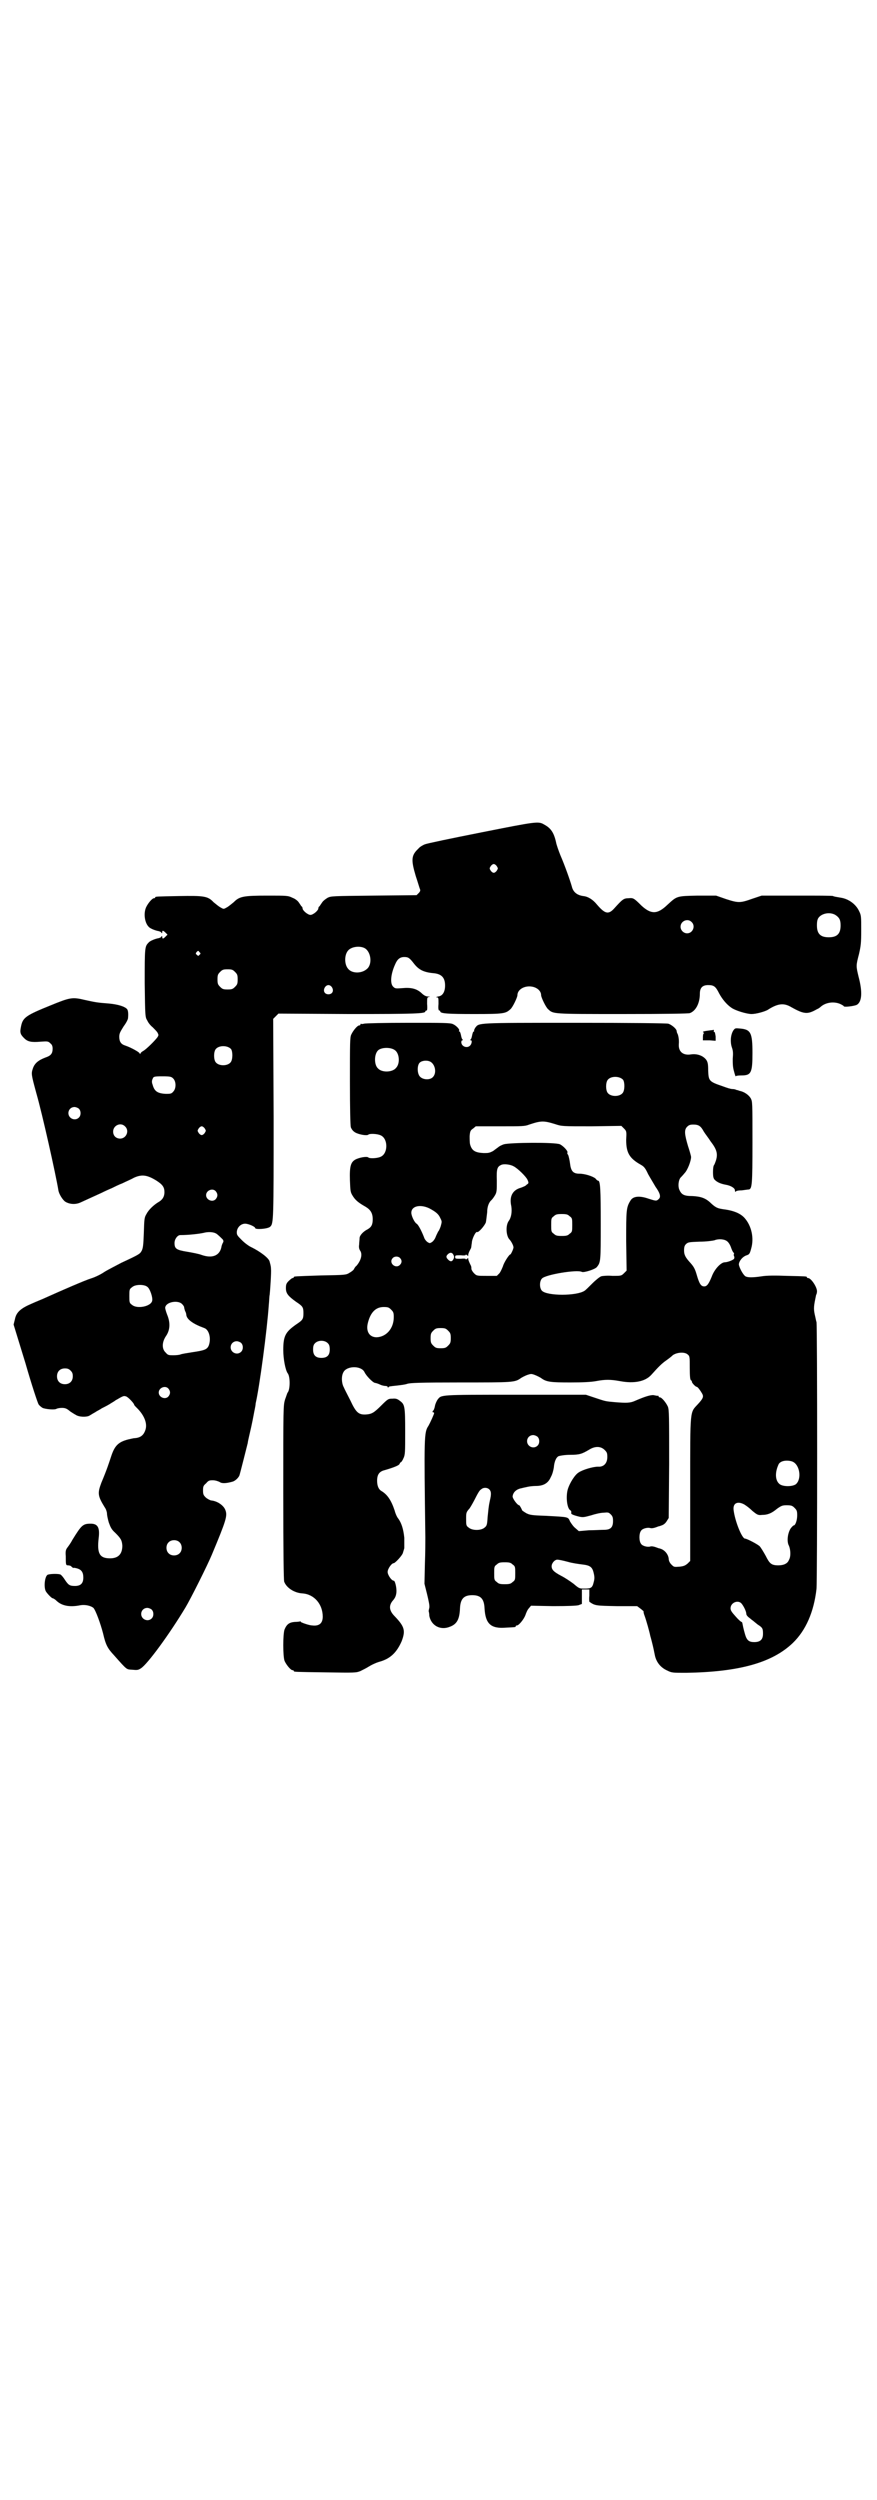 <?xml version="1.0" standalone="no"?>
<!DOCTYPE svg PUBLIC "-//W3C//DTD SVG 20010904//EN"
 "http://www.w3.org/TR/2001/REC-SVG-20010904/DTD/svg10.dtd">
<svg version="1.0" xmlns="http://www.w3.org/2000/svg"
 width="1000pt" height="2850pt" viewBox="0 0 1000 2850"
 preserveAspectRatio="xMidYMid meet">
<g transform="translate(0,2850) scale(0.5,-0.5)"
fill="#000000" stroke="none">
<path d="M1097 3802 c-66 -13 -123 -25 -128 -27 -5 -2 -12 -6 -15 -10 -16 -15
-17 -25 -6 -62 5 -15 9 -29 10 -31 1 -2 0 -5 -3 -8 l-5 -5 -98 -1 c-95 -1 -97
-1 -105 -5 -5 -3 -10 -7 -12 -10 -2 -3 -5 -7 -6 -9 -2 -1 -3 -3 -3 -5 0 -5
-12 -15 -18 -15 -6 0 -18 10 -18 15 0 2 -1 4 -3 5 -1 2 -4 6 -6 9 -2 3 -8 8
-14 10 -10 5 -12 5 -57 5 -56 0 -64 -2 -77 -15 -5 -4 -12 -10 -16 -12 -7 -4
-7 -4 -14 0 -4 2 -11 8 -16 12 -13 14 -22 15 -79 14 -52 -1 -54 -1 -54 -3 0
-1 -1 -2 -3 -2 -4 0 -14 -12 -18 -21 -6 -14 -3 -35 6 -44 3 -4 16 -9 23 -10 3
-1 6 -2 6 -4 1 -1 2 -1 2 2 0 4 2 4 8 -2 l4 -4 -5 -5 c-5 -5 -7 -5 -7 0 0 2
-1 2 -2 1 0 -2 -3 -3 -6 -4 -7 -1 -20 -6 -23 -10 -9 -9 -9 -11 -9 -93 1 -76 1
-77 6 -85 2 -5 8 -12 12 -15 4 -4 9 -9 11 -12 3 -6 3 -6 0 -11 -6 -8 -24 -26
-32 -31 -4 -2 -7 -5 -7 -7 0 -1 -1 0 -2 2 -2 3 -20 13 -32 17 -10 3 -14 9 -14
20 0 8 2 11 10 24 6 8 10 16 10 19 1 11 0 17 -2 20 -5 6 -20 11 -42 13 -27 2
-31 3 -54 8 -29 7 -34 6 -78 -12 -57 -23 -64 -28 -68 -48 -3 -14 -2 -18 7 -27
8 -8 16 -10 38 -8 16 1 17 1 22 -4 4 -3 5 -7 5 -12 0 -11 -4 -16 -16 -20 -16
-6 -25 -13 -29 -25 -4 -12 -4 -13 8 -57 14 -49 44 -184 50 -220 1 -9 10 -23
16 -27 10 -6 24 -7 36 -1 11 5 24 11 46 21 8 4 19 9 24 11 6 3 16 8 24 11 8 4
20 9 27 13 18 8 30 6 51 -7 14 -9 18 -15 18 -26 0 -11 -5 -18 -14 -23 -10 -6
-22 -17 -27 -27 -5 -8 -5 -12 -6 -43 -1 -29 -2 -35 -5 -41 -4 -7 -5 -8 -46
-27 -13 -7 -31 -16 -39 -21 -7 -5 -21 -12 -31 -15 -13 -4 -66 -27 -106 -45 -4
-2 -17 -7 -28 -12 -26 -11 -36 -20 -39 -36 l-3 -12 27 -88 c14 -49 28 -91 30
-94 2 -3 6 -6 9 -8 7 -3 28 -5 32 -2 2 1 7 2 12 2 7 0 11 -1 19 -8 6 -4 14 -9
17 -10 8 -3 23 -3 28 1 2 1 8 5 12 7 4 3 11 6 15 9 4 2 12 6 17 9 6 4 12 7 14
9 19 11 19 11 25 9 5 -2 18 -16 18 -19 0 -1 4 -5 9 -10 14 -15 21 -32 17 -46
-4 -13 -11 -19 -25 -20 -3 0 -10 -2 -15 -3 -23 -6 -31 -15 -39 -40 -5 -15 -9
-28 -22 -59 -9 -24 -8 -30 8 -56 3 -4 5 -11 5 -14 0 -4 2 -13 4 -20 4 -11 6
-16 15 -24 13 -13 15 -17 16 -29 0 -19 -9 -29 -28 -29 -24 0 -30 11 -26 46 3
24 -2 33 -18 33 -18 0 -21 -3 -42 -37 -3 -6 -8 -13 -11 -17 -4 -5 -5 -9 -4
-20 0 -19 0 -21 5 -21 3 0 7 -1 8 -3 2 -2 4 -3 5 -3 0 1 4 0 8 -1 10 -3 14 -9
14 -21 0 -13 -6 -19 -19 -19 -12 0 -15 2 -23 14 -3 5 -8 11 -10 12 -4 2 -21 2
-28 0 -8 -1 -11 -30 -5 -39 4 -6 13 -15 15 -15 1 0 5 -2 8 -5 12 -12 30 -16
55 -11 11 2 24 -1 30 -6 5 -5 16 -35 22 -58 6 -26 10 -34 25 -50 31 -35 28
-32 42 -33 10 -1 13 -1 19 3 15 9 66 79 102 139 12 20 50 96 60 120 33 79 36
89 31 102 -4 11 -19 21 -33 22 -3 1 -9 4 -12 7 -5 5 -6 7 -6 16 0 9 1 11 7 16
5 6 7 7 15 7 6 0 12 -2 16 -4 5 -4 16 -3 30 1 6 2 13 9 15 14 2 6 18 70 19 74
0 3 4 19 8 37 4 18 7 36 8 40 1 5 2 10 2 13 9 39 26 167 30 225 1 9 1 19 2 23
1 8 4 53 3 58 0 3 0 7 -3 17 -1 8 -21 23 -41 33 -5 2 -15 9 -22 16 -10 10 -12
12 -12 18 0 11 9 20 19 20 8 0 23 -7 23 -10 0 -4 29 -2 34 3 8 7 8 14 8 249
l-1 225 6 6 6 6 160 -1 c155 0 175 1 175 6 0 1 1 2 3 2 1 0 2 4 1 15 0 14 0
15 4 16 4 0 3 1 -2 1 -4 0 -9 2 -15 8 -11 10 -24 13 -44 11 -14 -1 -16 -1 -20
3 -8 7 -6 29 4 51 5 12 11 17 21 17 9 0 12 -2 22 -15 11 -14 22 -20 46 -22 17
-2 25 -10 25 -28 0 -15 -6 -24 -16 -25 -4 -1 -6 -2 -3 -2 4 0 4 -1 4 -15 -1
-11 0 -15 2 -15 1 0 2 -1 2 -2 0 -5 18 -6 78 -6 67 0 71 1 82 11 5 4 16 27 16
32 0 11 12 20 27 20 15 0 27 -9 27 -20 0 -5 11 -28 16 -32 12 -11 8 -11 169
-11 101 0 151 1 154 2 14 5 23 23 23 44 0 14 6 20 19 20 13 0 17 -3 25 -19 7
-13 17 -25 27 -32 9 -7 36 -15 47 -15 10 0 28 5 36 9 23 15 37 17 54 7 30 -17
38 -17 59 -5 3 1 7 4 8 5 12 11 31 13 45 7 4 -2 8 -4 8 -5 0 -3 24 0 30 3 12
7 13 30 4 64 -6 25 -6 25 1 52 4 18 5 24 5 54 0 32 0 34 -5 44 -7 15 -23 27
-40 30 -12 2 -18 3 -19 4 -1 1 -38 1 -82 1 l-81 0 -21 -7 c-28 -10 -32 -10
-60 -1 l-23 8 -42 0 c-49 -1 -47 -1 -69 -21 -23 -22 -37 -22 -59 -2 -18 18
-19 18 -30 17 -11 0 -14 -3 -33 -24 -13 -14 -21 -11 -39 10 -9 11 -20 18 -31
19 -14 2 -23 9 -26 22 -4 14 -16 48 -26 71 -4 10 -9 24 -10 30 -5 22 -12 32
-27 40 -13 8 -18 7 -144 -18z m36 -77 c3 -5 3 -5 0 -10 -2 -3 -5 -5 -7 -5 -2
0 -5 2 -7 5 -3 5 -3 5 0 10 2 3 5 5 7 5 2 0 5 -2 7 -5z m772 -111 c9 -6 12
-11 12 -24 0 -19 -8 -27 -27 -27 -19 0 -27 8 -27 27 0 9 1 14 4 18 8 10 26 13
38 6z m-328 -16 c10 -9 3 -26 -10 -26 -8 0 -15 7 -15 15 0 13 16 20 25 11z
m-747 -59 c16 -7 20 -37 7 -48 -12 -11 -34 -11 -43 0 -9 10 -9 32 0 42 7 8 24
11 36 6z m-375 -10 c3 -3 3 -3 0 -6 -3 -3 -3 -3 -6 0 -3 2 -3 3 -1 6 4 4 4 4
7 0z m81 -45 c5 -5 6 -7 6 -17 0 -10 -1 -12 -6 -17 -5 -5 -7 -6 -17 -6 -10 0
-12 1 -17 6 -5 5 -6 7 -6 17 0 10 1 12 6 17 5 5 7 6 17 6 10 0 12 -1 17 -6z
m221 -35 c5 -8 1 -16 -8 -16 -9 0 -13 8 -8 16 2 3 5 5 8 5 3 0 6 -2 8 -5z
m-230 -141 c4 -6 4 -24 -1 -30 -7 -9 -27 -9 -34 0 -5 6 -5 24 0 30 7 9 27 9
35 0z m-132 -67 c7 -7 7 -23 0 -30 -4 -5 -7 -5 -17 -5 -19 1 -26 6 -30 21 -2
5 -2 9 0 13 2 5 2 6 22 6 19 0 21 -1 25 -5z m-215 -69 c5 -5 5 -15 0 -20 -9
-9 -24 -2 -24 10 0 8 6 14 14 14 3 0 8 -2 10 -4z m105 -40 c11 -10 3 -28 -11
-28 -9 0 -16 6 -16 16 0 14 17 22 27 12z m182 -5 c3 -5 3 -5 0 -10 -2 -3 -5
-5 -7 -5 -2 0 -5 2 -7 5 -3 5 -3 5 0 10 2 3 5 5 7 5 2 0 5 -2 7 -5z m25 -143
c5 -6 5 -12 0 -18 -7 -8 -22 -2 -22 9 0 11 15 17 22 9z m0 -96 c4 -2 11 -9 16
-14 2 -3 2 -5 0 -8 -1 -2 -3 -7 -3 -9 -4 -20 -21 -27 -46 -18 -5 2 -20 5 -32
7 -25 4 -29 7 -29 20 0 9 7 18 13 18 20 0 44 3 53 5 11 3 22 2 28 -1z m-156
-122 c6 -4 13 -25 11 -32 -3 -13 -35 -19 -46 -9 -6 4 -6 6 -6 20 0 14 0 16 6
20 7 7 28 7 35 1z m79 -39 c3 -3 5 -6 5 -8 0 -1 1 -5 2 -8 2 -3 3 -8 3 -10 2
-10 16 -20 41 -29 11 -4 16 -24 10 -40 -4 -9 -10 -11 -37 -15 -13 -2 -25 -4
-27 -5 -2 -1 -9 -2 -16 -2 -11 0 -13 0 -18 6 -9 8 -9 23 0 37 10 14 11 31 3
50 -3 8 -5 15 -4 17 3 12 29 16 38 7z m135 -89 c5 -5 5 -15 0 -20 -9 -9 -24
-2 -24 10 0 8 6 14 14 14 3 0 8 -2 10 -4z m-389 -63 c4 -4 5 -7 5 -13 0 -11
-7 -18 -18 -18 -11 0 -18 7 -18 18 0 11 7 18 18 18 6 0 9 -1 13 -5z m223 -41
c5 -6 5 -12 0 -18 -7 -8 -22 -2 -22 9 0 11 15 17 22 9z m25 -350 c7 -6 7 -19
1 -25 -6 -7 -19 -7 -25 -1 -7 6 -7 19 -1 25 6 7 19 7 25 1z m-63 -154 c5 -5 5
-15 0 -20 -9 -9 -24 -2 -24 10 0 8 6 14 14 14 3 0 8 -2 10 -4z"/>
<path d="M830 3366 c-3 -1 -6 -1 -7 0 0 0 -1 0 -1 -2 0 -1 -1 -2 -3 -2 -4 0
-14 -12 -18 -21 -3 -6 -3 -20 -3 -106 0 -66 1 -100 2 -105 2 -5 5 -9 10 -12 9
-5 27 -8 30 -5 3 3 22 2 29 -2 16 -8 16 -40 0 -48 -7 -4 -26 -5 -29 -2 -3 3
-21 0 -30 -5 -10 -6 -13 -15 -12 -47 1 -24 1 -27 6 -35 6 -10 13 -16 29 -25
12 -7 17 -15 17 -29 0 -12 -3 -18 -12 -23 -10 -5 -18 -14 -18 -20 0 -4 -1 -10
-1 -15 -1 -5 0 -10 2 -13 6 -8 3 -22 -8 -35 -3 -2 -5 -6 -6 -8 -1 -2 -5 -5
-10 -8 -8 -5 -10 -5 -65 -6 -61 -2 -62 -2 -62 -4 0 -1 -1 -2 -3 -2 -1 0 -5 -3
-9 -7 -5 -5 -6 -8 -6 -16 0 -12 5 -18 23 -31 15 -10 17 -12 17 -26 0 -14 -2
-16 -17 -26 -24 -17 -29 -26 -29 -58 0 -21 5 -46 10 -53 6 -7 6 -37 0 -44 -1
-1 -3 -8 -6 -16 -4 -14 -4 -17 -4 -211 0 -143 1 -199 2 -204 5 -14 23 -26 42
-27 27 -2 46 -25 46 -53 0 -15 -8 -22 -24 -20 -7 0 -26 7 -26 8 0 1 -1 2 -2 1
0 0 -6 -1 -12 -1 -12 -1 -18 -5 -23 -17 -4 -10 -4 -62 0 -72 4 -9 14 -21 18
-21 2 0 3 -1 3 -2 0 -2 2 -2 73 -3 67 -1 69 -1 79 3 6 3 14 7 17 9 8 5 18 10
29 13 23 7 37 21 48 46 9 24 7 33 -16 57 -13 13 -14 25 -3 37 4 5 6 9 7 17 1
10 -3 27 -6 27 -5 0 -14 13 -14 20 0 7 9 20 14 20 3 0 20 18 21 24 1 3 2 7 3
10 0 2 0 13 0 24 -2 19 -6 33 -14 44 -2 2 -6 10 -8 18 -8 24 -17 37 -31 45 -6
4 -9 12 -9 23 0 14 5 21 17 24 21 6 33 11 34 14 1 2 2 4 3 4 1 0 4 4 6 9 4 8
4 14 4 61 0 58 -1 62 -12 70 -5 4 -9 6 -17 5 -9 0 -10 0 -25 -15 -17 -17 -22
-20 -35 -21 -17 -1 -23 4 -36 32 -6 12 -13 25 -15 30 -5 9 -6 25 -1 34 7 15
40 16 48 1 4 -9 19 -24 24 -25 2 0 8 -2 12 -4 4 -2 10 -3 12 -3 3 0 5 -1 5 -2
0 -2 1 -2 2 -1 1 2 1 2 20 4 8 1 18 2 23 4 7 2 27 3 121 3 121 0 124 0 138 10
3 2 9 5 14 7 9 3 10 3 18 0 5 -2 11 -5 14 -7 12 -9 22 -10 67 -10 28 0 47 1
58 3 21 4 33 4 55 0 32 -6 57 -1 71 14 17 19 24 26 34 33 7 5 12 9 13 10 7 8
28 11 36 4 5 -4 5 -5 5 -31 0 -20 1 -28 3 -28 1 -1 2 -2 2 -4 0 -2 8 -11 11
-11 2 0 8 -8 12 -15 4 -7 3 -11 -9 -24 -19 -21 -18 -7 -18 -194 l0 -164 -6 -6
c-5 -4 -8 -6 -18 -7 -13 -1 -13 -1 -19 5 -4 4 -6 9 -6 13 -1 10 -9 20 -19 23
-1 0 -2 1 -4 1 -10 4 -15 5 -19 4 -6 -2 -18 1 -21 6 -5 6 -5 24 0 30 3 5 15 8
21 6 4 -1 9 0 19 4 2 0 3 1 4 1 6 2 10 4 14 10 l5 8 1 123 c0 109 0 124 -3
131 -4 9 -14 21 -18 21 -2 0 -3 1 -3 2 0 1 -1 2 -1 2 -1 -1 -5 0 -10 1 -7 1
-20 -3 -43 -13 -11 -5 -20 -5 -45 -3 -23 2 -22 2 -46 10 l-21 7 -161 0 c-175
0 -168 0 -177 -11 -2 -3 -5 -9 -6 -14 -1 -6 -3 -11 -5 -12 -1 -2 -1 -3 1 -3 1
0 2 -1 2 -2 0 -2 -8 -20 -13 -29 -10 -15 -10 -23 -7 -254 0 -8 0 -35 -1 -60
l-1 -46 6 -24 c4 -17 6 -26 5 -31 -1 -4 -2 -8 -1 -9 0 0 1 -4 1 -9 4 -22 25
-34 47 -25 16 6 22 17 23 42 1 22 9 30 28 30 19 0 27 -8 28 -30 2 -35 14 -47
49 -44 22 1 22 1 22 3 0 1 1 2 3 2 4 0 15 13 19 23 2 6 5 13 8 16 l5 6 50 -1
c37 0 53 1 58 2 l8 3 0 17 0 16 9 0 8 0 0 -14 c-1 -8 0 -14 0 -14 13 -9 14 -9
62 -10 l47 0 8 -6 c4 -3 7 -6 7 -6 -1 0 0 -5 2 -10 4 -11 11 -36 13 -46 1 -3
3 -11 5 -19 2 -8 4 -18 5 -23 3 -17 13 -30 29 -37 10 -5 12 -5 43 -5 121 2
196 23 243 68 30 29 48 71 54 123 2 19 2 603 0 609 -1 2 -2 9 -4 17 -3 14 -2
20 3 44 1 2 2 5 2 7 2 9 -13 32 -20 32 -2 0 -3 1 -3 2 0 2 -1 2 -45 3 -26 1
-46 1 -58 -1 -20 -3 -32 -3 -37 0 -5 3 -14 19 -15 27 0 7 8 18 18 21 6 2 7 4
10 15 7 24 1 52 -15 70 -9 10 -24 17 -49 20 -12 2 -16 3 -27 13 -12 12 -23 16
-43 17 -19 0 -25 3 -30 15 -3 7 -2 21 3 27 1 1 5 5 9 10 7 7 15 28 15 37 0 2
-3 13 -7 25 -8 27 -9 37 -2 44 4 4 7 5 14 5 12 0 17 -3 24 -16 3 -5 11 -15 16
-23 14 -18 16 -28 12 -42 -2 -6 -4 -11 -5 -12 -1 -1 -2 -7 -2 -15 0 -11 1 -15
4 -18 6 -6 14 -9 24 -11 13 -2 22 -8 22 -13 0 -3 1 -4 2 -3 0 2 7 3 14 3 7 1
14 2 16 2 7 2 8 11 8 107 0 93 0 93 -4 101 -5 8 -15 15 -26 17 -2 1 -6 2 -7 2
-1 1 -5 2 -9 2 -4 0 -13 3 -21 6 -32 11 -33 12 -34 36 0 15 -1 19 -4 24 -7 10
-21 15 -35 13 -18 -3 -29 6 -28 23 1 10 -1 22 -4 26 0 1 -1 3 -1 5 -1 5 -12
14 -19 16 -4 1 -84 2 -214 2 -226 0 -217 0 -226 -11 -2 -3 -3 -6 -3 -7 1 -1 0
-2 -1 -2 -1 0 -2 -3 -3 -7 -1 -5 -2 -9 -3 -10 -2 -2 -2 -3 0 -3 3 0 2 -8 -2
-12 -7 -7 -20 -2 -20 8 0 2 1 4 2 4 2 0 2 1 0 3 -1 1 -2 5 -3 10 -1 4 -2 7 -3
7 -1 0 -2 1 -1 2 2 3 -7 12 -14 15 -6 3 -23 3 -103 3 -52 0 -97 -1 -100 -2z
m70 -60 c11 -7 13 -31 3 -41 -8 -10 -32 -11 -41 -1 -9 8 -9 32 0 41 7 7 28 8
38 1z m80 -26 c12 -5 17 -26 7 -36 -7 -7 -22 -6 -29 1 -7 7 -7 26 -1 32 5 5
16 6 23 3z m441 -42 c4 -6 4 -24 -1 -30 -7 -9 -27 -9 -34 0 -5 6 -5 24 0 30 7
9 27 9 35 0z m-155 -101 c15 -5 16 -5 83 -5 l68 1 6 -6 c6 -6 6 -7 5 -26 0
-29 7 -42 34 -57 7 -4 10 -8 16 -21 5 -9 13 -22 17 -29 10 -14 13 -23 7 -28
-5 -5 -7 -4 -23 1 -20 7 -35 6 -41 -4 -10 -16 -10 -22 -10 -93 l1 -67 -6 -6
c-6 -6 -7 -6 -26 -6 -11 1 -23 0 -26 -1 -3 -1 -12 -8 -20 -16 -8 -8 -16 -16
-18 -17 -18 -12 -85 -12 -97 0 -6 6 -6 22 0 28 8 9 81 21 91 15 5 -2 30 6 34
11 9 11 9 13 9 99 0 78 -1 98 -6 98 -1 0 -4 2 -6 5 -6 5 -24 11 -37 11 -14 0
-19 6 -21 23 -1 8 -3 16 -4 19 -2 3 -3 5 -2 6 2 3 -9 15 -17 19 -11 5 -114 4
-128 0 -6 -2 -11 -5 -12 -6 -1 -1 -7 -5 -12 -9 -9 -5 -12 -5 -22 -5 -19 1 -27
5 -31 20 -1 4 -1 13 -1 19 1 11 2 13 8 17 l6 5 56 0 c50 0 56 0 66 4 27 9 33
9 59 1z m-95 -96 c10 -5 29 -24 32 -31 3 -7 3 -8 -2 -11 -2 -3 -8 -5 -13 -7
-19 -5 -27 -20 -22 -42 2 -13 0 -26 -6 -34 -7 -10 -6 -32 1 -41 5 -5 10 -15
10 -19 0 -4 -6 -16 -7 -16 -3 0 -15 -19 -17 -27 -2 -5 -5 -12 -8 -16 l-6 -6
-23 0 c-22 0 -23 0 -29 6 -3 3 -6 8 -6 10 0 2 0 5 -1 7 -4 8 -7 15 -6 17 0 1
-1 0 -3 -1 -2 -2 -3 -2 -3 -1 1 1 -3 2 -11 1 -12 0 -13 0 -13 4 0 4 1 4 13 4
8 -1 12 0 11 1 0 1 1 1 3 -1 2 -1 3 -2 3 -1 -1 2 1 8 6 17 1 2 1 7 2 12 0 9 9
27 12 25 3 -2 17 14 20 22 1 5 2 15 3 23 0 13 4 23 10 28 2 2 5 6 8 11 4 7 4
11 4 33 -1 27 1 32 10 36 6 3 21 1 28 -3z m-192 -96 c15 -8 21 -13 25 -22 4
-8 4 -8 1 -19 -2 -6 -5 -12 -6 -12 0 -1 -3 -6 -5 -11 -2 -6 -6 -11 -9 -13 -5
-3 -5 -3 -10 0 -3 2 -7 7 -8 11 -5 13 -13 29 -17 31 -5 3 -12 18 -12 25 0 15
20 20 41 10z m320 -18 c6 -4 6 -6 6 -20 0 -14 0 -16 -6 -20 -4 -4 -7 -5 -18
-5 -11 0 -14 1 -18 5 -6 4 -6 6 -6 20 0 14 0 16 6 20 4 4 7 5 18 5 11 0 14 -1
18 -5z m359 -57 c3 -2 7 -8 9 -14 2 -6 5 -12 6 -12 1 -1 1 -2 1 -3 -1 -1 -1
-3 0 -5 1 -2 1 -4 0 -6 -2 -3 -15 -8 -21 -8 -9 0 -24 -16 -30 -33 -7 -17 -11
-22 -17 -22 -7 0 -11 5 -17 26 -4 14 -7 19 -14 27 -12 13 -15 19 -15 29 0 7 1
11 4 14 5 5 7 5 31 6 16 0 29 2 34 3 9 4 23 3 29 -2z m-624 -31 c2 -4 2 -6 0
-10 -3 -6 -7 -6 -12 -1 -5 5 -5 8 -1 12 5 5 10 5 13 -1z m-122 -7 c5 -5 5 -11
0 -16 -10 -10 -27 5 -16 16 4 4 12 4 16 0z m-20 -118 c5 -5 6 -7 6 -17 0 -26
-17 -45 -39 -46 -17 0 -25 14 -20 33 6 24 18 36 36 36 10 0 12 -1 17 -6z m130
-48 c5 -5 6 -7 6 -17 0 -10 -1 -12 -6 -17 -5 -5 -7 -6 -17 -6 -10 0 -12 1 -17
6 -5 5 -6 7 -6 17 0 10 1 12 6 17 5 5 7 6 17 6 10 0 12 -1 17 -6z m-274 -29
c3 -3 4 -7 4 -14 0 -13 -6 -19 -19 -19 -13 0 -19 6 -19 19 0 7 1 11 4 14 7 8
23 8 30 0z m478 -213 c5 -5 5 -15 0 -20 -9 -9 -24 -2 -24 10 0 8 6 14 14 14 3
0 8 -2 10 -4z m153 -30 c5 -5 6 -7 6 -16 0 -14 -8 -23 -21 -22 -12 0 -35 -7
-44 -13 -9 -5 -21 -25 -25 -38 -5 -17 -2 -43 5 -48 2 -1 3 -3 3 -5 -2 -4 2 -6
18 -10 9 -2 12 -1 27 3 9 3 22 6 28 6 11 1 12 1 17 -4 4 -4 5 -7 5 -15 0 -15
-6 -20 -21 -20 -7 0 -22 -1 -34 -1 l-23 -2 -8 7 c-4 3 -9 10 -12 15 -5 11 -2
10 -56 13 -32 1 -36 2 -44 6 -5 3 -9 6 -9 6 -2 5 -6 12 -7 12 -4 0 -15 15 -15
20 1 10 9 17 21 19 3 1 9 2 13 3 4 1 13 2 19 2 17 0 28 6 34 20 4 7 6 16 7 22
1 13 5 23 11 26 3 1 14 3 26 3 22 0 27 2 44 12 13 8 26 8 35 -1z m427 -26 c18
-6 23 -40 9 -52 -8 -6 -31 -6 -38 1 -9 8 -10 25 -2 43 3 9 18 12 31 8z m-690
-64 c4 -4 5 -10 1 -26 -3 -14 -3 -19 -5 -37 -1 -18 -2 -20 -7 -24 -8 -7 -28
-7 -36 0 -6 4 -6 6 -6 20 0 14 0 15 8 24 4 6 10 17 14 25 4 8 9 17 12 18 5 5
14 5 19 0z m581 -34 c5 -3 13 -9 19 -15 11 -9 13 -10 22 -9 13 0 22 4 34 14
10 7 12 8 22 8 11 0 13 -1 18 -6 5 -5 6 -7 6 -17 0 -11 -4 -23 -8 -23 -1 0 -4
-3 -7 -7 -7 -11 -9 -30 -4 -39 4 -9 5 -25 0 -33 -3 -8 -12 -12 -24 -12 -16 0
-20 4 -29 22 -5 9 -11 19 -14 22 -6 5 -29 17 -33 17 -7 0 -23 40 -26 65 -2 16
9 21 24 13z m-402 -131 c10 -3 25 -5 33 -6 18 -2 23 -6 26 -20 2 -8 2 -13 0
-20 -3 -13 -6 -15 -20 -15 -13 0 -13 0 -26 11 -8 6 -20 14 -28 18 -17 9 -22
14 -22 22 0 7 7 15 13 15 3 0 13 -2 24 -5z m-126 -6 c6 -4 6 -6 6 -20 0 -14 0
-16 -6 -20 -4 -4 -7 -5 -18 -5 -11 0 -14 1 -18 5 -6 4 -6 6 -6 20 0 14 0 16 6
20 4 4 7 5 18 5 11 0 14 -1 18 -5z m522 -89 c5 -6 11 -18 11 -24 0 -2 3 -6 6
-8 4 -3 7 -6 9 -7 1 -1 6 -5 11 -9 11 -7 12 -9 12 -21 0 -13 -6 -19 -20 -19
-12 0 -17 4 -21 18 -4 14 -5 20 -6 25 0 1 -1 3 -2 3 -1 0 -7 5 -13 12 -9 10
-12 14 -12 19 0 13 17 20 25 11z"/>
<path d="M1672 3350 c-6 -10 -7 -26 -3 -38 3 -8 3 -14 2 -26 0 -11 0 -19 3
-29 2 -8 4 -13 4 -11 0 1 4 2 13 2 22 0 25 6 25 51 0 47 -4 54 -29 56 -10 1
-11 1 -15 -5z"/>
<path d="M1621 3351 c-16 -2 -20 -3 -17 -5 2 -1 2 -2 1 -2 -1 0 -2 -4 -2 -8
l0 -8 15 0 14 -1 0 10 c-1 7 -2 11 -3 10 -1 0 -2 1 -1 3 0 1 0 2 0 2 -1 0 -4
-1 -7 -1z"/>
</g>
</svg>
